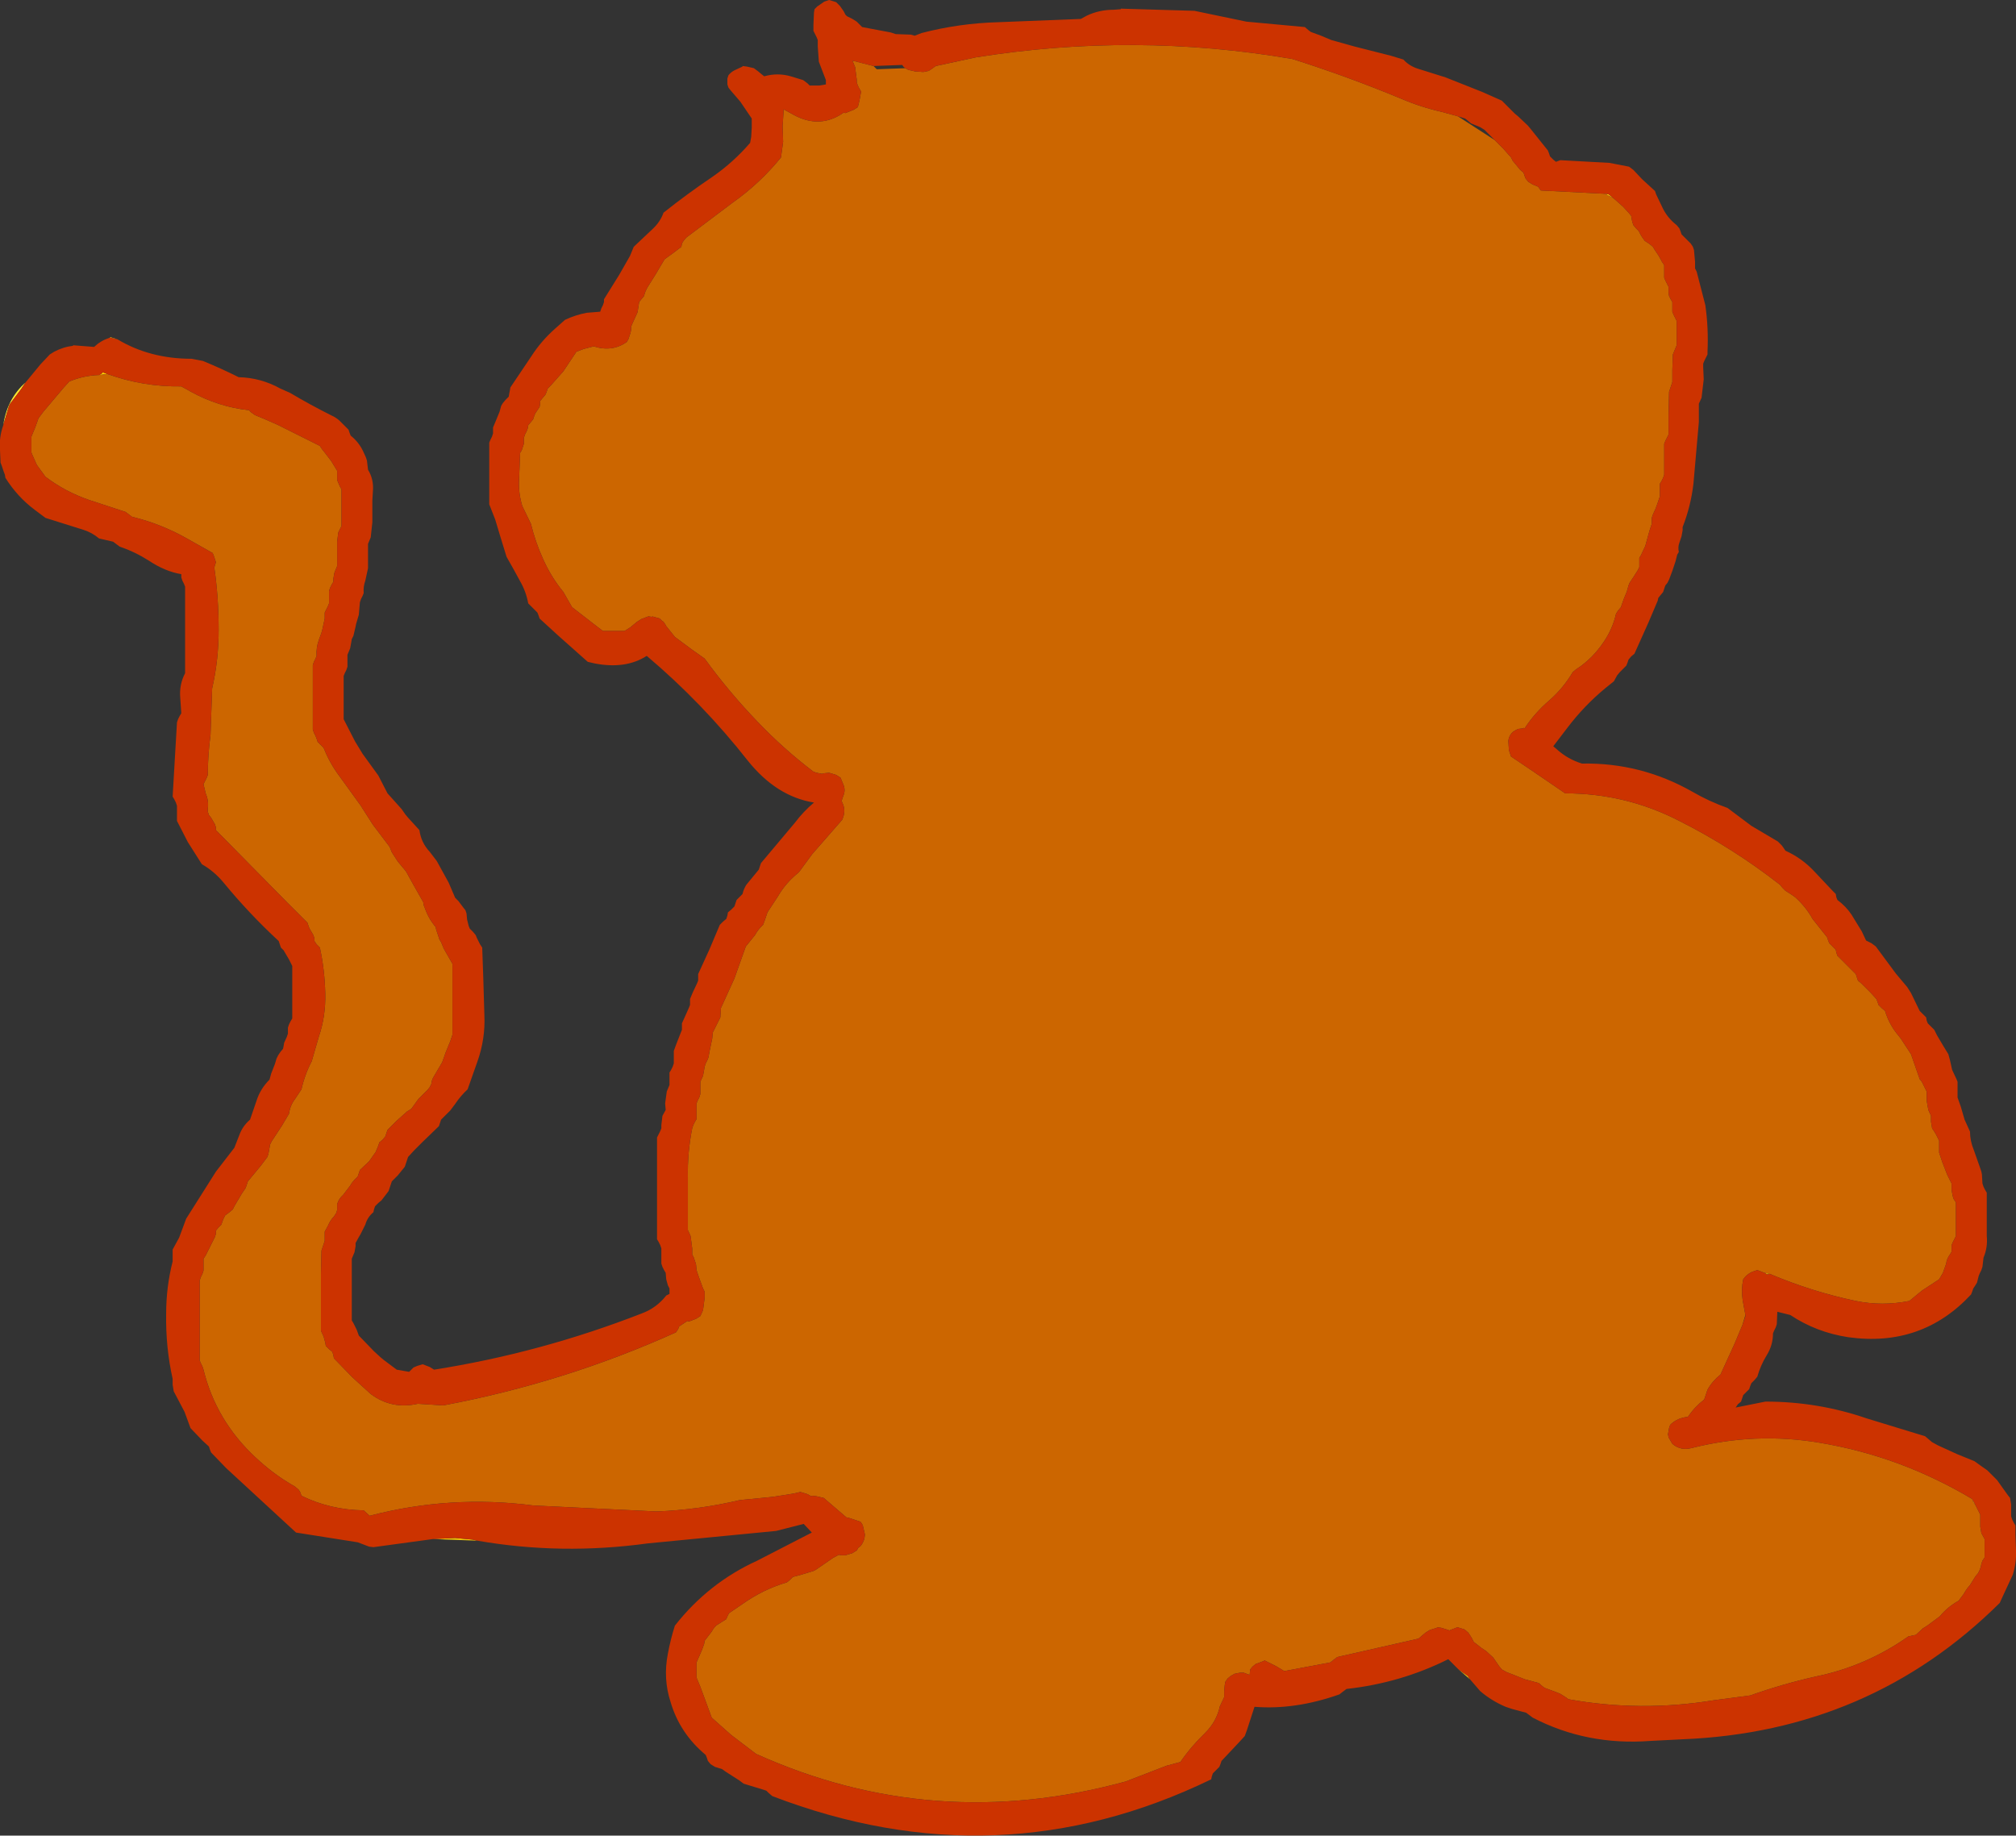<?xml version="1.0" encoding="UTF-8" standalone="no"?>
<svg xmlns:xlink="http://www.w3.org/1999/xlink" height="169.6px" width="186.25px" xmlns="http://www.w3.org/2000/svg">
  <rect width="100%" height="100%" fill="#333333" stroke="none"/>
  <g transform="matrix(1.0, 0.0, 0.0, 1.0, -46.4, -89.65)">
    <path d="M182.2 244.8 L181.15 243.9 182.0 244.5 182.2 244.8 M90.5 232.0 L86.4 231.85 88.45 231.75 90.05 231.9 90.5 232.0 M46.7 128.95 Q47.05 126.5 48.75 125.0 L48.35 125.6 47.3 127.0 47.2 127.25 46.75 128.75 46.7 128.95" fill="url(#gradient0)" fill-rule="evenodd" stroke="none"/>
    <path d="M56.55 120.85 L56.6 120.8 57.25 121.0 56.55 120.85 M169.3 243.25 L169.6 243.0 169.95 242.75 169.3 243.25 M228.9 228.7 L228.7 228.45 228.6 228.15 228.9 228.7" fill="#eca908" fill-rule="evenodd" stroke="none"/>
    <path d="M56.3 124.2 L55.55 124.3 55.75 124.2 55.9 124.05 56.3 124.2 M209.4 207.25 L209.9 207.35 209.7 207.4 209.4 207.25 M195.45 107.95 L194.65 107.55 195.0 107.6 195.45 107.95" fill="#ffcc00" fill-rule="evenodd" stroke="none"/>
    <path d="M130.05 95.95 L130.3 96.1 130.95 96.25 131.7 96.3 132.2 96.2 132.5 96.0 132.85 95.75 136.55 94.95 Q151.25 92.6 165.8 95.1 170.85 96.7 175.8 98.75 177.65 99.55 179.65 100.0 L181.1 100.4 184.5 102.6 184.95 103.05 185.25 103.35 186.0 104.2 186.15 104.5 186.85 105.35 187.15 105.6 187.25 105.9 187.35 106.15 187.6 106.45 188.0 106.7 188.5 106.9 188.75 107.25 194.65 107.55 195.45 107.95 196.35 108.75 196.9 109.35 197.1 109.6 197.15 109.9 197.2 110.15 197.3 110.45 197.55 110.75 197.8 111.0 197.95 111.3 198.1 111.55 198.35 111.9 198.8 112.2 199.1 112.45 199.25 112.7 199.65 113.3 199.95 113.85 200.15 114.15 200.15 114.45 200.15 114.7 200.15 115.0 200.15 115.3 200.25 115.55 200.4 115.85 200.55 116.15 200.55 116.45 200.55 116.7 200.6 117.0 200.75 117.3 200.9 117.55 200.9 117.85 200.9 118.15 200.9 118.45 201.0 118.7 201.15 119.0 201.3 119.3 201.3 120.15 201.3 120.7 201.3 121.25 201.3 121.55 200.95 122.4 200.9 123.85 200.9 124.7 200.9 124.95 200.6 125.85 200.55 128.1 200.55 129.55 200.55 129.8 200.4 130.1 200.25 130.4 200.15 130.65 200.15 131.8 200.15 132.65 200.15 133.25 200.15 133.5 200.05 133.8 199.9 134.1 199.75 134.35 199.75 134.65 199.75 134.95 199.75 135.2 199.75 135.5 199.55 136.1 199.35 136.65 199.1 137.2 199.0 137.5 199.0 137.8 199.0 138.05 198.8 138.65 198.4 140.1 198.0 140.95 197.85 141.2 197.85 141.5 197.85 141.75 197.85 142.05 197.7 142.35 197.35 142.9 196.95 143.5 196.85 143.75 196.7 144.3 196.45 144.9 196.25 145.45 196.15 145.75 195.9 146.05 195.7 146.35 Q195.4 147.7 194.6 148.9 193.55 150.5 192.0 151.5 L191.7 151.75 Q190.85 153.2 189.55 154.35 188.2 155.5 187.25 156.95 L187.15 156.9 187.1 156.95 186.65 157.0 186.45 157.1 186.2 157.25 Q185.8 157.6 185.75 158.1 L185.8 158.95 186.0 159.55 188.15 161.0 191.0 162.95 Q196.6 162.95 201.55 165.5 206.5 168.0 210.85 171.4 L211.05 171.65 211.35 171.95 211.9 172.3 212.25 172.55 Q213.25 173.45 213.85 174.55 L215.2 176.25 215.3 176.55 215.4 176.8 215.7 177.1 216.0 177.4 216.05 177.65 216.15 177.95 216.45 178.25 217.3 179.1 217.85 179.65 217.95 179.95 218.05 180.25 218.35 180.5 219.2 181.35 219.75 181.95 219.85 182.2 219.95 182.5 220.25 182.8 220.55 183.05 Q220.9 184.2 221.6 185.1 L222.0 185.6 222.95 187.05 223.75 189.35 223.95 189.6 224.1 189.9 224.25 190.2 224.4 190.5 224.4 190.75 224.4 191.35 224.55 192.2 224.8 192.75 224.8 193.05 224.8 193.3 224.85 193.6 224.9 193.9 225.1 194.2 225.25 194.45 225.4 194.75 225.55 195.05 225.55 195.3 225.55 195.6 225.55 195.9 225.55 196.15 225.85 197.05 226.3 198.2 226.7 199.0 226.7 199.6 226.8 200.15 226.9 200.45 227.1 200.75 227.1 201.85 227.1 203.0 227.1 203.85 226.95 204.15 226.8 204.45 226.7 204.7 226.7 205.0 226.7 205.3 226.55 205.55 Q226.25 205.95 226.2 206.4 L225.9 207.25 225.55 207.85 223.95 208.9 222.8 209.85 Q220.3 210.35 217.85 209.85 213.8 209.0 209.9 207.35 L209.4 207.25 208.75 207.0 208.3 207.15 Q207.95 207.3 207.65 207.6 L207.45 207.85 Q207.25 208.8 207.4 209.8 L207.65 211.15 207.35 212.15 207.3 212.25 206.65 213.8 205.35 216.65 Q204.6 217.25 204.15 218.05 L203.85 218.95 Q202.95 219.65 202.35 220.55 L202.05 220.6 Q201.25 220.75 200.7 221.3 L200.6 221.6 200.55 221.9 200.5 222.15 200.55 222.45 200.9 223.05 Q201.65 223.7 202.65 223.45 208.55 221.95 214.5 222.95 222.0 224.2 228.6 228.15 L228.7 228.45 228.9 228.7 229.05 229.0 229.2 229.3 229.35 229.6 229.35 229.85 229.35 230.45 229.35 230.7 229.4 231.0 229.45 231.3 229.75 231.85 229.75 232.15 229.75 232.4 229.75 232.7 229.75 233.0 229.75 233.55 229.55 233.85 229.45 234.15 229.4 234.4 229.3 234.7 229.15 235.0 228.9 235.3 228.4 236.1 228.15 236.4 227.95 236.7 227.8 236.95 227.35 237.55 Q226.35 238.1 225.6 239.0 L224.45 239.85 224.05 240.1 223.4 240.7 222.7 240.85 Q218.8 243.6 214.15 244.55 211.05 245.25 208.1 246.3 L204.7 246.75 Q197.95 247.85 191.3 246.65 L191.1 246.5 190.55 246.15 190.05 245.95 189.1 245.6 188.9 245.45 188.55 245.15 187.25 244.8 186.25 244.4 185.6 244.15 185.15 243.9 184.9 243.6 184.35 242.8 183.7 242.2 183.25 241.9 182.55 241.35 182.4 241.05 182.25 240.8 182.05 240.5 181.7 240.2 181.05 240.0 180.4 240.25 180.3 240.3 180.2 240.25 179.55 240.05 179.15 240.0 179.15 240.05 178.5 240.25 178.1 240.5 177.8 240.75 177.45 241.05 169.95 242.75 169.6 243.0 169.3 243.25 165.05 244.05 164.3 243.6 163.2 243.05 163.2 243.1 162.4 243.4 162.1 243.65 161.9 243.9 161.85 244.4 161.3 244.2 160.95 244.2 160.45 244.3 160.1 244.5 159.8 244.75 159.6 245.05 159.55 245.35 159.5 245.9 159.5 246.2 159.5 246.45 159.1 247.3 Q158.8 248.7 157.75 249.75 156.45 251.0 155.45 252.45 L154.15 252.8 150.4 254.25 Q132.65 259.1 116.25 251.7 L113.95 249.95 112.15 248.35 111.95 247.8 111.1 245.5 110.75 244.65 110.75 244.4 110.75 243.8 110.75 243.55 110.75 243.25 111.25 242.1 111.45 241.55 111.5 241.25 112.15 240.4 112.3 240.15 112.55 239.85 113.1 239.5 113.5 239.25 113.6 239.0 113.75 238.7 115.0 237.85 Q116.9 236.5 119.1 235.85 L119.35 235.65 119.65 235.35 120.4 235.15 121.55 234.8 121.75 234.7 123.35 233.6 123.9 233.3 124.1 233.35 124.5 233.35 125.15 233.15 125.55 232.9 125.7 232.65 125.9 232.5 Q126.3 232.0 126.3 231.4 L126.1 230.55 125.9 230.25 124.85 229.9 124.6 229.85 122.5 228.05 121.85 227.9 121.45 227.85 121.35 227.9 121.0 227.7 120.35 227.5 119.7 227.65 117.8 227.95 114.75 228.25 Q110.95 229.15 107.05 229.3 L95.7 228.75 Q88.0 227.75 80.55 229.7 L80.0 229.2 Q76.9 229.15 74.25 227.85 L74.15 227.55 74.0 227.3 73.65 227.0 Q71.7 225.9 70.0 224.3 66.35 220.9 65.2 216.2 L65.1 215.9 64.95 215.6 64.85 215.35 64.85 211.65 64.85 207.95 64.95 207.65 65.1 207.35 65.2 207.05 65.2 206.8 65.2 206.5 65.2 206.2 65.2 205.95 65.4 205.65 65.95 204.55 66.25 203.95 66.35 203.65 66.35 203.35 66.55 203.1 66.85 202.8 66.95 202.5 67.05 202.25 67.2 201.95 67.6 201.65 67.9 201.4 68.05 201.1 68.7 200.0 69.1 199.4 69.2 199.1 69.3 198.8 70.5 197.35 71.1 196.55 71.2 196.25 71.3 195.7 71.35 195.4 71.5 195.1 72.45 193.65 73.1 192.55 Q73.2 191.8 73.65 191.2 L74.25 190.3 Q74.55 188.95 75.2 187.7 L75.85 185.45 Q76.5 183.55 76.45 181.45 76.4 179.25 75.95 177.2 L75.65 176.9 75.45 176.6 75.45 176.35 75.35 176.05 75.0 175.45 74.9 175.2 74.8 174.9 72.9 173.0 66.35 166.35 66.35 166.1 66.25 165.8 65.9 165.2 65.7 164.95 65.6 164.65 65.6 164.35 Q65.7 163.65 65.4 162.95 L65.2 162.1 65.35 161.8 65.5 161.5 65.6 161.25 Q65.6 159.4 65.85 157.55 L66.0 153.25 Q66.6 150.65 66.6 147.85 66.6 144.85 66.2 142.1 L66.25 141.9 66.35 141.6 66.25 141.3 66.15 141.0 66.05 140.75 63.75 139.45 Q61.3 138.05 58.6 137.4 L58.4 137.25 58.0 136.95 54.65 135.85 Q52.45 135.1 50.6 133.7 L49.8 132.6 49.4 131.7 49.3 131.45 49.3 131.15 49.3 130.6 49.3 130.3 49.3 130.0 49.65 129.15 49.85 128.6 49.95 128.3 50.4 127.7 52.3 125.45 52.8 124.9 Q54.1 124.35 55.55 124.3 L56.3 124.2 Q59.6 125.4 63.15 125.35 L64.05 125.85 Q66.6 127.25 69.4 127.55 L69.6 127.75 69.95 128.0 70.8 128.35 72.05 128.9 75.95 130.85 76.15 131.15 76.35 131.4 77.0 132.25 77.55 133.15 77.55 133.45 77.55 133.7 77.55 134.0 77.65 134.25 77.8 134.6 77.95 134.85 77.95 135.15 77.95 136.0 77.95 136.3 77.95 137.15 77.95 138.25 77.65 138.85 77.55 139.7 77.55 140.0 77.55 140.55 77.55 141.95 77.3 142.55 77.2 143.1 77.2 143.4 77.05 143.65 76.9 143.95 76.8 144.25 76.8 144.55 76.8 144.8 76.8 145.1 76.8 145.4 76.7 145.65 76.55 145.95 76.4 146.25 76.4 146.8 76.15 147.95 76.05 148.25 75.85 148.8 Q75.6 149.5 75.65 150.25 L75.55 150.5 75.4 150.8 75.3 151.1 75.3 151.95 75.3 153.35 75.3 153.95 75.3 155.0 75.3 155.05 75.3 155.35 75.3 157.05 75.4 157.35 75.55 157.65 75.65 157.9 75.75 158.2 76.05 158.5 76.3 158.75 Q76.85 160.15 77.75 161.35 L79.7 164.05 80.85 165.85 82.4 167.9 82.5 168.15 82.6 168.4 83.15 169.25 83.9 170.15 84.65 171.5 85.5 173.0 85.55 173.3 85.65 173.55 Q86.0 174.55 86.65 175.3 L86.7 175.55 87.0 176.45 87.15 176.7 87.4 177.3 88.2 178.7 88.2 179.25 88.2 180.95 88.2 182.7 88.2 183.25 88.2 185.25 88.0 185.85 87.55 186.95 87.45 187.25 87.25 187.8 86.4 189.25 86.3 189.5 86.25 189.8 86.1 190.1 85.9 190.35 85.6 190.65 85.05 191.2 84.4 192.1 84.0 192.35 83.05 193.2 82.2 194.05 82.1 194.35 82.0 194.65 81.75 194.95 81.45 195.2 81.35 195.5 81.25 195.75 81.1 196.1 80.5 196.95 79.65 197.75 79.55 198.05 79.45 198.35 79.15 198.65 78.9 198.95 78.75 199.2 78.1 200.05 Q77.7 200.4 77.55 200.9 L77.55 201.2 77.55 201.45 77.45 201.75 77.25 202.05 Q76.9 202.4 76.7 202.9 L76.4 203.45 76.4 203.75 76.4 204.05 76.4 204.3 76.1 205.2 76.05 207.45 76.05 209.45 76.05 210.6 76.05 212.6 76.3 213.15 76.45 213.7 76.5 214.0 76.8 214.3 77.1 214.55 77.2 214.85 77.25 215.15 78.95 216.9 80.65 218.45 Q82.6 219.9 85.0 219.35 L87.35 219.5 Q98.55 217.4 108.85 212.75 L109.05 212.45 109.15 212.2 109.9 211.7 110.05 211.75 110.7 211.5 111.1 211.25 111.35 210.7 111.5 209.55 111.5 209.0 111.35 208.7 110.95 207.6 110.75 207.0 110.7 206.45 110.5 205.85 110.35 205.55 110.35 205.0 110.2 203.85 109.95 203.3 109.95 202.7 109.95 198.45 Q109.9 196.15 110.35 193.9 L110.45 193.6 110.6 193.3 110.75 193.05 110.75 192.45 110.75 191.9 110.75 191.6 110.85 191.35 111.0 191.05 111.1 190.75 111.1 190.2 111.1 189.9 111.1 189.6 111.35 189.05 111.45 188.5 111.5 188.2 111.6 187.9 111.75 187.6 111.85 187.35 111.95 186.8 112.2 185.6 112.25 185.05 112.95 183.65 113.0 182.8 114.25 180.05 115.3 177.1 116.15 176.05 Q116.45 175.5 116.9 175.1 L117.1 174.55 117.2 174.25 117.3 173.95 118.25 172.5 Q119.0 171.2 120.2 170.25 L121.45 168.55 124.2 165.4 124.3 165.15 Q124.5 164.55 124.3 164.0 L124.15 163.65 124.3 163.2 Q124.55 162.65 124.3 162.1 L124.05 161.5 123.65 161.25 123.0 161.05 122.5 161.1 122.35 161.15 121.85 161.05 121.55 160.95 Q118.85 158.9 116.45 156.4 113.75 153.6 111.5 150.5 L110.3 149.65 108.75 148.5 107.95 147.5 107.9 147.4 107.7 147.1 107.55 147.0 107.35 146.8 106.65 146.6 106.65 146.65 106.3 146.6 105.65 146.85 105.25 147.1 104.95 147.35 104.65 147.6 104.1 147.95 102.1 147.95 101.25 147.3 99.25 145.75 98.45 144.35 Q97.3 142.95 96.55 141.25 95.85 139.7 95.45 138.05 L94.65 136.4 Q94.3 135.25 94.35 134.1 L94.45 131.5 94.6 131.25 94.8 130.65 94.8 130.4 94.8 130.1 94.9 129.8 95.05 129.5 95.15 129.25 95.2 128.95 95.4 128.7 95.65 128.4 95.75 128.1 95.85 127.85 96.05 127.55 96.25 127.25 96.3 126.95 96.3 126.7 96.55 126.4 96.8 126.1 96.9 125.85 97.0 125.55 97.3 125.25 98.45 123.95 99.65 122.15 100.3 121.9 101.25 121.65 Q102.95 122.2 104.3 121.25 L104.45 121.0 104.65 120.4 104.7 120.15 104.7 119.85 104.8 119.6 105.3 118.5 105.45 117.55 105.65 117.3 105.9 117.0 Q106.0 116.55 106.25 116.15 L107.0 114.95 107.8 113.6 108.7 112.95 109.35 112.45 109.4 112.15 109.55 111.9 109.8 111.6 114.05 108.4 Q116.6 106.6 118.55 104.2 L118.75 102.75 118.7 101.35 118.8 99.75 119.7 100.25 Q122.15 101.6 124.35 100.05 L124.5 100.1 125.25 99.8 125.65 99.55 125.8 98.95 125.9 98.4 125.95 98.1 125.8 97.85 125.65 97.55 125.55 97.25 125.55 97.0 125.4 95.85 125.15 95.25 127.1 95.75 127.4 96.05 130.05 95.95" fill="#cc6600" fill-rule="evenodd" stroke="none"/>
    <path d="M57.25 121.0 Q60.25 122.8 64.1 122.8 L65.15 123.0 Q66.85 123.7 68.45 124.5 70.5 124.55 72.3 125.55 L73.2 125.95 Q75.05 127.05 77.05 128.05 77.4 128.2 77.75 128.5 L78.6 129.35 78.7 129.65 78.8 129.9 Q79.55 130.5 79.95 131.35 L80.2 131.9 80.3 132.2 80.4 133.05 Q80.95 133.95 80.85 135.05 L80.8 135.9 80.8 137.9 80.65 139.3 80.4 139.9 80.4 141.3 80.4 141.9 80.4 142.15 80.15 143.3 Q79.95 143.85 80.0 144.45 L79.9 144.7 79.75 145.0 79.65 145.3 79.55 146.45 79.3 147.3 79.25 147.55 79.05 148.4 78.9 148.7 78.85 149.0 78.75 149.55 78.5 150.15 78.5 150.4 78.5 150.7 78.5 151.0 78.5 151.25 78.4 151.55 78.25 151.85 78.15 152.1 78.15 153.55 78.15 154.1 78.15 154.4 78.15 155.25 78.15 156.1 79.2 158.15 79.9 159.3 81.35 161.3 82.2 162.95 83.5 164.4 83.85 164.9 84.1 165.2 85.15 166.35 Q85.3 167.5 86.1 168.35 L86.75 169.2 87.85 171.2 88.45 172.6 88.75 172.9 89.2 173.5 89.4 173.75 89.5 174.05 89.55 174.6 89.7 175.2 89.8 175.45 90.1 175.75 90.35 176.05 90.45 176.3 90.6 176.6 90.75 176.9 90.95 177.2 91.05 180.05 91.15 183.45 Q91.25 185.65 90.5 187.75 L89.6 190.3 Q88.95 190.9 88.45 191.65 L88.0 192.25 87.7 192.55 87.15 193.1 87.05 193.4 86.95 193.7 85.45 195.15 84.9 195.7 84.65 195.95 84.1 196.55 83.8 197.45 83.15 198.25 82.85 198.55 82.6 198.8 82.3 199.7 81.65 200.55 81.35 200.8 81.05 201.1 80.95 201.4 80.9 201.65 Q80.35 202.1 80.15 202.8 L79.7 203.7 79.55 203.95 79.25 204.5 79.25 204.8 79.15 205.35 78.9 205.95 78.9 207.65 78.9 207.95 78.9 208.2 78.9 209.65 78.9 211.05 78.9 211.65 79.05 211.9 79.35 212.5 79.55 213.05 80.95 214.5 81.55 215.05 81.85 215.3 83.05 216.2 84.2 216.4 84.6 216.0 84.95 215.85 85.45 215.7 86.1 215.95 86.5 216.2 Q96.35 214.65 105.7 211.0 107.05 210.5 107.95 209.35 L108.25 209.2 108.25 209.0 108.25 208.7 108.1 208.4 107.95 207.85 107.9 207.25 107.75 207.0 107.6 206.7 107.5 206.4 107.5 206.15 107.5 205.55 107.5 205.0 107.4 204.7 107.25 204.4 107.1 204.15 107.1 199.6 107.1 195.3 107.1 194.75 107.25 194.45 107.4 194.15 107.5 193.9 107.5 193.6 107.6 192.75 107.9 192.2 107.85 191.6 108.0 190.5 108.25 189.9 108.25 189.6 108.25 189.35 108.25 188.75 108.4 188.5 108.55 188.2 108.65 187.9 108.65 187.65 108.65 187.35 108.65 186.75 108.85 186.2 109.3 185.05 109.4 184.8 109.4 184.5 109.4 184.2 109.65 183.65 110.05 182.75 110.15 182.5 110.15 182.2 110.15 181.95 110.4 181.35 110.8 180.5 110.9 180.25 110.9 179.95 110.9 179.65 111.95 177.35 112.9 175.1 113.2 174.8 113.5 174.55 113.6 174.25 113.65 173.95 113.95 173.7 114.25 173.4 114.35 173.1 114.45 172.8 114.7 172.55 115.0 172.25 Q115.1 171.8 115.35 171.4 L116.5 170.0 116.6 169.7 116.7 169.4 119.85 165.65 Q120.6 164.65 121.6 163.8 118.15 163.25 115.5 159.95 111.3 154.6 106.15 150.25 104.2 151.5 101.35 150.95 L100.7 150.8 98.0 148.4 96.25 146.8 96.15 146.5 96.05 146.25 95.75 145.95 95.45 145.65 95.2 145.4 Q95.0 144.3 94.45 143.35 L93.85 142.25 93.2 141.1 92.6 139.15 92.15 137.65 91.6 136.25 91.6 134.0 91.6 132.3 91.6 130.55 91.7 130.3 91.85 130.0 91.95 129.7 91.95 129.45 91.95 129.15 92.2 128.55 92.55 127.7 92.7 127.15 92.85 126.9 93.1 126.6 93.4 126.3 93.45 126.0 93.5 125.75 93.55 125.45 95.5 122.55 Q96.4 121.15 97.7 120.0 L98.6 119.2 Q99.55 118.75 100.6 118.55 L101.85 118.45 101.95 118.15 102.1 117.85 102.2 117.55 102.2 117.3 103.6 115.05 104.6 113.3 104.95 112.45 106.7 110.8 Q107.4 110.15 107.7 109.3 109.9 107.55 112.2 106.0 114.15 104.65 115.7 102.85 L115.8 102.3 115.85 101.45 115.85 100.6 114.8 99.05 113.9 98.0 113.7 97.75 113.6 97.45 113.6 97.15 113.6 96.9 113.7 96.6 Q113.95 96.3 114.25 96.15 L115.0 95.8 115.0 95.75 115.4 95.8 116.05 95.95 116.45 96.25 116.75 96.5 117.0 96.7 Q118.25 96.35 119.45 96.7 L120.6 97.05 121.0 97.35 121.2 97.55 122.1 97.55 122.7 97.45 122.7 97.35 122.7 97.05 122.05 95.35 121.95 93.95 121.95 93.35 121.85 93.1 121.7 92.8 121.55 92.5 121.55 91.95 121.6 90.8 121.65 90.5 121.9 90.25 122.55 89.8 123.0 89.65 123.65 89.85 124.0 90.2 124.35 90.7 124.5 91.0 124.65 91.15 125.15 91.4 125.55 91.65 125.85 91.95 126.05 92.15 128.7 92.65 129.15 92.8 130.55 92.85 130.9 92.95 131.55 92.7 Q135.0 91.8 138.65 91.7 L146.25 91.4 146.8 91.1 Q147.95 90.55 149.3 90.55 L149.95 90.5 149.95 90.45 156.75 90.65 161.55 91.65 166.95 92.15 167.3 92.45 167.5 92.6 168.45 92.95 169.4 93.35 171.55 93.95 174.9 94.8 176.05 95.15 Q176.6 95.75 177.4 96.0 L179.95 96.8 183.35 98.15 185.15 98.95 185.5 99.3 186.35 100.15 186.65 100.4 187.55 101.25 187.8 101.55 189.4 103.55 189.5 103.8 189.6 104.1 189.9 104.4 190.15 104.6 190.55 104.45 195.1 104.7 196.9 105.05 197.3 105.35 198.1 106.2 199.3 107.3 199.4 107.6 199.95 108.75 Q200.4 109.75 201.3 110.45 L201.55 110.75 201.65 111.0 201.75 111.3 202.05 111.6 202.35 111.9 202.6 112.15 202.8 112.45 202.9 112.75 202.95 113.3 203.0 113.85 203.0 114.45 203.15 114.75 203.95 117.85 Q204.25 119.95 204.15 122.15 L204.15 122.4 204.0 122.7 203.85 123.0 203.75 123.25 203.75 123.55 203.8 124.7 203.6 126.4 203.35 126.95 203.35 128.65 202.85 134.35 Q202.6 136.45 201.85 138.35 L201.85 138.65 201.75 139.2 201.55 139.8 Q201.4 140.2 201.5 140.65 L201.35 140.9 201.2 141.5 200.9 142.4 200.6 143.2 200.45 143.5 200.25 143.75 200.15 144.05 200.05 144.35 199.8 144.65 199.6 144.9 199.55 145.15 198.7 147.15 197.4 150.05 197.1 150.3 196.85 150.6 196.75 150.9 196.65 151.15 196.35 151.45 196.05 151.75 195.8 152.05 195.5 152.6 194.75 153.2 Q192.75 154.85 191.2 156.9 L189.9 158.6 190.25 158.9 Q191.25 159.8 192.55 160.2 198.0 160.1 202.75 162.8 204.3 163.7 206.0 164.3 L208.2 165.95 210.65 167.4 211.0 167.75 211.15 167.95 211.35 168.25 Q212.9 168.95 214.05 170.2 L215.7 171.95 216.0 172.25 216.05 172.55 216.15 172.8 Q216.95 173.4 217.45 174.15 L218.4 175.7 218.8 176.55 219.3 176.8 219.7 177.1 221.55 179.6 222.6 180.85 222.95 181.4 223.75 183.05 224.05 183.35 224.35 183.65 224.4 183.95 224.5 184.2 224.8 184.5 225.1 184.8 225.35 185.3 225.85 186.15 226.4 187.05 226.55 187.6 226.75 188.5 227.15 189.35 227.25 189.6 227.25 189.9 227.25 190.2 227.25 190.5 227.25 191.05 227.55 191.9 227.9 193.1 228.4 194.2 Q228.4 195.05 228.75 195.9 L229.35 197.6 229.45 197.9 229.5 198.15 229.55 199.0 229.65 199.3 229.8 199.6 229.95 199.85 229.95 202.15 229.95 203.55 229.95 203.85 Q230.05 204.9 229.65 205.85 L229.55 206.7 229.45 207.0 229.3 207.3 229.2 207.55 229.05 208.15 228.9 208.4 228.7 208.7 228.6 209.0 228.5 209.25 Q223.95 214.15 217.15 213.2 214.2 212.75 211.8 211.15 L210.6 210.85 210.55 212.0 210.45 212.3 210.3 212.6 210.2 212.85 Q210.2 213.95 209.6 214.9 209.05 215.8 208.75 216.85 L208.5 217.15 208.2 217.45 208.1 217.7 208.0 218.0 207.7 218.3 207.45 218.55 207.35 218.85 207.25 219.15 206.95 219.4 206.75 219.7 209.5 219.15 Q214.35 219.15 218.85 220.7 L224.25 222.35 224.9 222.9 225.45 223.2 227.2 224.0 228.8 224.65 229.5 225.15 230.0 225.5 230.9 226.4 231.9 227.8 232.1 228.05 232.2 228.65 232.2 228.9 232.2 229.2 232.2 229.5 232.2 229.75 232.3 230.05 232.45 230.35 232.6 230.6 232.6 231.2 232.6 231.45 232.65 232.9 Q232.7 234.05 232.35 235.15 L231.4 237.2 231.15 237.75 Q219.15 249.65 201.85 250.35 L198.9 250.5 Q193.0 250.95 188.0 248.35 L187.6 248.05 187.4 247.9 186.1 247.55 185.5 247.35 Q184.2 246.8 183.15 245.9 L182.2 244.8 182.0 244.5 181.15 243.9 181.1 243.85 180.95 243.7 180.85 243.6 180.6 243.35 180.3 243.05 180.2 242.95 Q175.8 245.15 170.8 245.7 L170.4 246.0 170.15 246.2 Q166.05 247.65 162.3 247.35 L162.25 247.5 161.6 249.5 161.4 250.05 160.85 250.65 159.25 252.35 159.15 252.65 159.05 252.9 158.75 253.2 158.45 253.5 158.35 253.8 158.3 254.05 Q138.6 263.6 117.75 255.6 L117.4 255.3 117.2 255.1 116.9 255.0 115.75 254.65 115.1 254.45 114.7 254.15 113.45 253.35 113.1 253.1 112.45 252.9 112.05 252.65 111.8 252.35 111.7 252.05 111.6 251.8 Q109.2 249.8 108.35 246.9 107.65 244.75 108.1 242.45 108.35 241.1 108.75 239.85 111.85 235.9 116.35 233.85 L121.4 231.25 120.65 230.45 118.1 231.1 106.25 232.25 Q98.25 233.35 90.5 232.0 L90.05 231.9 88.45 231.75 86.4 231.85 80.9 232.6 80.5 232.55 79.45 232.15 73.75 231.25 67.3 225.3 65.9 223.85 65.8 223.6 65.7 223.3 65.1 222.75 64.0 221.6 63.45 220.1 62.45 218.2 62.4 217.9 62.35 217.6 62.35 217.3 62.35 217.05 Q61.7 214.15 61.75 211.05 61.75 208.55 62.35 206.2 L62.35 205.95 62.35 205.65 62.35 205.35 62.35 205.1 62.95 204.0 63.6 202.25 66.35 197.9 68.05 195.7 68.5 194.55 Q68.8 193.7 69.5 193.1 L70.1 191.35 Q70.45 190.25 71.3 189.4 L71.45 188.85 71.8 187.95 71.95 187.45 72.1 187.15 72.3 186.85 72.55 186.55 72.6 186.3 72.65 186.0 72.9 185.45 73.0 185.15 73.0 184.85 73.0 184.6 73.1 184.3 73.25 184.0 73.4 183.75 73.4 181.45 73.4 178.9 73.1 178.3 72.6 177.45 72.35 177.2 72.25 176.9 72.15 176.6 Q69.4 174.05 67.1 171.25 66.2 170.15 65.05 169.5 L63.75 167.45 62.75 165.5 62.75 165.2 62.75 164.95 62.75 164.35 62.75 164.1 62.65 163.8 62.5 163.5 62.35 163.25 62.55 159.8 62.75 156.4 62.85 156.1 63.0 155.8 63.15 155.55 63.05 154.1 Q62.95 152.9 63.5 151.85 L63.5 147.85 63.5 143.85 63.4 143.6 63.25 143.3 63.15 143.0 63.15 142.7 Q61.65 142.45 60.15 141.45 58.9 140.65 57.45 140.15 L57.05 139.85 56.85 139.7 56.2 139.55 55.55 139.4 Q54.9 138.85 54.1 138.6 L50.6 137.5 49.6 136.75 Q48.0 135.55 46.9 133.8 L46.85 133.5 46.75 133.25 46.55 132.65 46.45 132.4 46.4 131.25 Q46.3 130.05 46.7 128.95 L46.75 128.75 47.2 127.25 47.3 127.0 48.35 125.6 48.75 125.0 50.15 123.3 51.0 122.4 51.4 122.15 Q52.25 121.7 53.15 121.6 L53.15 121.55 55.05 121.7 55.1 121.7 55.45 121.4 Q55.8 121.15 56.15 121.0 L56.55 120.85 57.25 121.0 M181.1 100.4 L179.65 100.0 Q177.65 99.55 175.8 98.75 170.85 96.7 165.8 95.1 151.25 92.6 136.55 94.95 L132.85 95.75 132.5 96.0 132.2 96.2 131.7 96.3 130.95 96.25 130.3 96.1 130.05 95.95 129.9 95.85 129.75 95.65 127.1 95.75 125.15 95.25 125.4 95.85 125.55 97.0 125.55 97.25 125.65 97.55 125.8 97.85 125.95 98.1 125.9 98.4 125.8 98.95 125.65 99.55 125.25 99.8 124.5 100.1 124.35 100.05 Q122.15 101.6 119.7 100.25 L118.8 99.75 118.7 101.35 118.75 102.75 118.55 104.2 Q116.6 106.6 114.05 108.4 L109.8 111.6 109.55 111.9 109.4 112.15 109.35 112.45 108.7 112.95 107.8 113.6 107.0 114.95 106.25 116.15 Q106.0 116.55 105.9 117.0 L105.65 117.3 105.45 117.55 105.3 118.5 104.8 119.6 104.7 119.85 104.7 120.15 104.65 120.4 104.45 121.0 104.3 121.25 Q102.95 122.2 101.25 121.65 L100.3 121.9 99.65 122.15 98.45 123.95 97.3 125.25 97.0 125.55 96.9 125.85 96.8 126.1 96.55 126.4 96.3 126.7 96.3 126.95 96.25 127.25 96.05 127.55 95.85 127.85 95.75 128.1 95.65 128.4 95.4 128.7 95.2 128.95 95.15 129.25 95.05 129.5 94.9 129.8 94.8 130.1 94.8 130.4 94.8 130.65 94.6 131.25 94.45 131.5 94.35 134.1 Q94.3 135.25 94.65 136.4 L95.45 138.05 Q95.85 139.7 96.55 141.25 97.3 142.95 98.45 144.35 L99.25 145.75 101.25 147.3 102.1 147.95 104.1 147.95 104.65 147.6 104.95 147.35 105.25 147.1 105.65 146.85 106.3 146.6 106.65 146.65 106.65 146.6 107.35 146.8 107.55 147.0 107.7 147.1 107.9 147.4 107.95 147.5 108.75 148.5 110.3 149.65 111.5 150.5 Q113.75 153.6 116.45 156.4 118.85 158.9 121.55 160.95 L121.85 161.05 122.35 161.15 122.5 161.1 123.0 161.05 123.65 161.25 124.05 161.5 124.3 162.1 Q124.55 162.65 124.3 163.2 L124.15 163.65 124.3 164.0 Q124.5 164.55 124.3 165.15 L124.2 165.4 121.45 168.55 120.2 170.25 Q119.0 171.2 118.25 172.5 L117.3 173.95 117.2 174.25 117.1 174.55 116.9 175.1 Q116.45 175.5 116.15 176.05 L115.3 177.1 114.25 180.05 113.0 182.8 112.95 183.65 112.25 185.05 112.2 185.6 111.95 186.8 111.85 187.35 111.75 187.6 111.6 187.9 111.5 188.2 111.45 188.5 111.35 189.05 111.1 189.6 111.1 189.9 111.1 190.2 111.1 190.75 111.0 191.05 110.85 191.35 110.75 191.6 110.75 191.9 110.75 192.45 110.75 193.05 110.6 193.3 110.45 193.6 110.35 193.9 Q109.9 196.15 109.95 198.45 L109.95 202.7 109.95 203.3 110.2 203.85 110.35 205.0 110.35 205.55 110.5 205.85 110.7 206.45 110.75 207.0 110.95 207.6 111.35 208.7 111.5 209.0 111.5 209.55 111.35 210.7 111.1 211.25 110.7 211.5 110.05 211.75 109.9 211.7 109.15 212.2 109.05 212.45 108.85 212.75 Q98.55 217.4 87.35 219.5 L85.0 219.35 Q82.6 219.9 80.65 218.45 L78.95 216.9 77.25 215.15 77.2 214.85 77.1 214.55 76.8 214.3 76.5 214.0 76.45 213.7 76.3 213.15 76.05 212.6 76.05 210.6 76.05 209.45 76.05 207.45 76.1 205.2 76.4 204.3 76.4 204.05 76.4 203.75 76.4 203.45 76.7 202.9 Q76.9 202.4 77.25 202.05 L77.45 201.75 77.55 201.45 77.55 201.2 77.55 200.9 Q77.7 200.4 78.1 200.05 L78.75 199.2 78.9 198.95 79.15 198.65 79.45 198.35 79.55 198.05 79.65 197.75 80.5 196.95 81.1 196.1 81.25 195.75 81.35 195.5 81.45 195.2 81.75 194.95 82.0 194.65 82.1 194.35 82.2 194.05 83.05 193.2 84.0 192.35 84.4 192.1 85.05 191.2 85.6 190.65 85.9 190.35 86.1 190.1 86.25 189.8 86.3 189.5 86.4 189.25 87.25 187.8 87.45 187.25 87.55 186.95 88.0 185.85 88.2 185.25 88.2 183.25 88.2 182.7 88.2 180.95 88.2 179.25 88.2 178.7 87.4 177.3 87.15 176.7 87.0 176.45 86.7 175.55 86.65 175.3 Q86.0 174.55 85.65 173.55 L85.55 173.3 85.5 173.0 84.65 171.5 83.9 170.15 83.15 169.25 82.6 168.4 82.5 168.15 82.4 167.9 80.85 165.85 79.7 164.05 77.75 161.35 Q76.85 160.15 76.3 158.75 L76.05 158.5 75.75 158.2 75.65 157.9 75.55 157.65 75.4 157.35 75.3 157.05 75.3 155.35 75.3 155.05 75.3 155.0 75.3 154.8 75.3 153.95 75.3 153.35 75.3 151.95 75.3 151.1 75.4 150.8 75.55 150.5 75.65 150.25 Q75.6 149.5 75.85 148.8 L76.05 148.25 76.15 147.95 76.4 146.8 76.4 146.25 76.55 145.95 76.7 145.65 76.8 145.4 76.8 145.1 76.8 144.8 76.8 144.55 76.8 144.25 76.9 143.95 77.05 143.65 77.2 143.4 77.2 143.1 77.3 142.55 77.55 141.95 77.55 140.55 77.55 140.0 77.55 139.7 77.65 138.85 77.95 138.25 77.95 137.15 77.95 136.3 77.95 136.0 77.95 135.15 77.95 134.85 77.8 134.6 77.65 134.25 77.55 134.0 77.55 133.7 77.55 133.45 77.55 133.15 77.0 132.25 76.35 131.4 76.15 131.15 75.95 130.85 72.05 128.9 70.8 128.35 69.95 128.0 69.6 127.75 69.4 127.55 Q66.6 127.25 64.05 125.85 L63.15 125.35 Q59.6 125.4 56.3 124.2 L55.9 124.05 55.75 124.2 55.55 124.3 Q54.1 124.35 52.8 124.9 L52.3 125.45 50.4 127.7 49.95 128.3 49.85 128.6 49.65 129.15 49.3 130.0 49.3 130.3 49.3 130.6 49.3 131.15 49.3 131.45 49.4 131.7 49.8 132.6 50.6 133.7 Q52.45 135.1 54.65 135.85 L58.0 136.95 58.4 137.25 58.6 137.4 Q61.3 138.05 63.75 139.45 L66.05 140.75 66.15 141.0 66.25 141.3 66.35 141.6 66.25 141.9 66.2 142.1 Q66.6 144.85 66.6 147.85 66.6 150.65 66.0 153.25 L65.85 157.55 Q65.6 159.4 65.6 161.25 L65.5 161.5 65.35 161.8 65.2 162.1 65.4 162.95 Q65.7 163.65 65.6 164.35 L65.6 164.65 65.7 164.95 65.9 165.2 66.25 165.8 66.35 166.1 66.35 166.35 72.9 173.0 74.8 174.9 74.9 175.2 75.0 175.45 75.35 176.05 75.45 176.35 75.45 176.6 75.65 176.9 75.95 177.2 Q76.4 179.25 76.45 181.45 76.5 183.55 75.85 185.45 L75.2 187.7 Q74.55 188.95 74.25 190.3 L73.65 191.2 Q73.2 191.8 73.1 192.55 L72.45 193.65 71.5 195.1 71.35 195.4 71.3 195.7 71.2 196.25 71.1 196.55 70.5 197.35 69.3 198.8 69.2 199.1 69.1 199.4 68.7 200.0 68.05 201.1 67.9 201.4 67.6 201.65 67.2 201.95 67.05 202.25 66.95 202.5 66.85 202.8 66.55 203.1 66.35 203.35 66.35 203.65 66.25 203.95 65.95 204.55 65.4 205.65 65.2 205.95 65.2 206.2 65.2 206.5 65.2 206.8 65.2 207.05 65.1 207.35 64.95 207.65 64.85 207.95 64.85 211.65 64.85 215.35 64.95 215.6 65.1 215.9 65.2 216.2 Q66.35 220.9 70.0 224.3 71.7 225.9 73.65 227.0 L74.0 227.3 74.15 227.55 74.25 227.85 Q76.9 229.15 80.0 229.2 L80.55 229.7 Q88.0 227.75 95.7 228.75 L107.05 229.3 Q110.95 229.15 114.75 228.25 L117.8 227.95 119.7 227.65 120.35 227.5 121.0 227.7 121.35 227.9 121.45 227.85 121.85 227.9 122.5 228.05 124.6 229.85 124.85 229.9 125.9 230.25 126.1 230.55 126.3 231.4 Q126.3 232.0 125.9 232.5 L125.7 232.65 125.55 232.9 125.15 233.15 124.5 233.35 124.1 233.35 123.9 233.3 123.35 233.6 121.75 234.7 121.55 234.8 120.4 235.15 119.65 235.35 119.35 235.65 119.1 235.85 Q116.9 236.5 115.0 237.85 L113.75 238.7 113.6 239.0 113.5 239.25 113.1 239.5 112.55 239.85 112.3 240.15 112.15 240.4 111.5 241.25 111.45 241.55 111.25 242.1 110.75 243.25 110.75 243.55 110.75 243.8 110.75 244.4 110.75 244.65 111.1 245.5 111.95 247.8 112.15 248.35 113.95 249.95 116.25 251.7 Q132.65 259.1 150.4 254.25 L154.15 252.8 155.45 252.45 Q156.45 251.0 157.75 249.75 158.8 248.7 159.1 247.3 L159.5 246.45 159.5 246.2 159.5 245.9 159.55 245.35 159.6 245.05 159.8 244.75 160.1 244.5 160.45 244.3 160.95 244.2 161.3 244.2 161.85 244.4 161.9 243.9 162.1 243.65 162.4 243.4 163.2 243.1 163.2 243.05 164.3 243.6 165.05 244.05 169.3 243.25 169.95 242.75 177.45 241.05 177.8 240.75 178.1 240.5 178.5 240.25 179.15 240.05 179.15 240.0 179.55 240.05 180.2 240.25 180.3 240.3 180.4 240.25 181.05 240.0 181.7 240.2 182.05 240.5 182.25 240.8 182.4 241.05 182.55 241.35 183.25 241.9 183.7 242.2 184.35 242.8 184.9 243.6 185.15 243.9 185.6 244.15 186.25 244.4 187.25 244.8 188.55 245.15 188.9 245.45 189.1 245.6 190.05 245.95 190.55 246.15 191.1 246.5 191.3 246.65 Q197.95 247.85 204.7 246.75 L208.1 246.3 Q211.05 245.25 214.15 244.55 218.8 243.6 222.7 240.85 L223.4 240.7 224.05 240.1 224.45 239.85 225.6 239.0 Q226.35 238.1 227.35 237.55 L227.8 236.95 227.95 236.7 228.15 236.4 228.4 236.1 228.9 235.3 229.15 235.0 229.3 234.7 229.4 234.4 229.45 234.15 229.55 233.85 229.75 233.55 229.75 233.0 229.75 232.7 229.75 232.4 229.75 232.15 229.75 231.85 229.45 231.3 229.4 231.0 229.35 230.7 229.35 230.45 229.35 229.85 229.35 229.6 229.2 229.3 229.05 229.0 228.9 228.7 228.6 228.15 Q222.0 224.2 214.5 222.95 208.55 221.95 202.65 223.45 201.65 223.7 200.9 223.05 L200.55 222.45 200.5 222.15 200.55 221.9 200.6 221.6 200.7 221.3 Q201.25 220.75 202.05 220.6 L202.35 220.55 Q202.95 219.65 203.85 218.95 L204.15 218.05 Q204.6 217.25 205.35 216.65 L206.65 213.8 207.3 212.25 207.35 212.15 207.65 211.25 207.65 211.15 207.4 209.8 Q207.25 208.8 207.45 207.85 L207.65 207.6 Q207.95 207.3 208.3 207.15 L208.75 207.0 209.4 207.25 209.7 207.4 209.9 207.35 Q213.8 209.0 217.85 209.85 220.3 210.35 222.8 209.85 L223.95 208.9 225.55 207.85 225.9 207.25 226.2 206.4 Q226.25 205.95 226.55 205.55 L226.7 205.3 226.7 205.0 226.7 204.7 226.8 204.45 226.95 204.15 227.1 203.85 227.1 203.0 227.1 201.85 227.1 200.75 226.9 200.45 226.8 200.15 226.7 199.6 226.7 199.0 226.3 198.2 225.85 197.05 225.55 196.15 225.55 195.9 225.55 195.6 225.55 195.3 225.55 195.05 225.4 194.75 225.25 194.45 225.1 194.2 224.9 193.9 224.85 193.6 224.8 193.3 224.8 193.05 224.8 192.75 224.55 192.2 224.4 191.35 224.4 190.75 224.4 190.5 224.25 190.2 224.1 189.9 223.95 189.6 223.75 189.35 222.95 187.05 222.0 185.6 221.6 185.1 Q220.9 184.2 220.55 183.05 L220.25 182.8 219.95 182.5 219.85 182.2 219.75 181.95 219.2 181.35 218.35 180.5 218.05 180.25 217.95 179.95 217.85 179.65 217.3 179.1 216.45 178.25 216.15 177.95 216.05 177.65 216.0 177.4 215.7 177.1 215.4 176.8 215.3 176.55 215.2 176.25 213.85 174.55 Q213.25 173.45 212.25 172.55 L211.9 172.3 211.35 171.95 211.05 171.65 210.85 171.4 Q206.5 168.0 201.55 165.5 196.6 162.95 191.0 162.95 L188.15 161.0 186.0 159.55 185.8 158.95 185.75 158.1 Q185.8 157.6 186.2 157.25 L186.45 157.1 186.65 157.0 187.1 156.95 187.15 156.9 187.25 156.95 Q188.2 155.5 189.55 154.35 190.85 153.2 191.7 151.75 L192.0 151.5 Q193.55 150.5 194.6 148.9 195.4 147.7 195.7 146.35 L195.9 146.05 196.15 145.75 196.25 145.45 196.45 144.9 196.7 144.3 196.85 143.75 196.95 143.5 197.35 142.9 197.7 142.35 197.85 142.05 197.85 141.75 197.85 141.5 197.85 141.2 198.0 140.95 198.4 140.1 198.8 138.65 199.0 138.05 199.0 137.8 199.0 137.5 199.1 137.2 199.35 136.65 199.55 136.1 199.75 135.5 199.75 135.2 199.75 134.95 199.75 134.65 199.75 134.35 199.9 134.1 200.05 133.8 200.15 133.5 200.15 133.25 200.15 132.65 200.15 131.8 200.15 130.65 200.25 130.4 200.4 130.1 200.55 129.8 200.55 129.55 200.55 128.1 200.6 125.85 200.9 124.95 200.9 124.7 200.9 123.85 200.95 122.4 201.3 121.55 201.3 121.25 201.3 120.7 201.3 120.15 201.3 119.3 201.15 119.0 201.0 118.7 200.9 118.45 200.9 118.15 200.9 117.85 200.9 117.55 200.75 117.3 200.6 117.0 200.55 116.7 200.55 116.45 200.55 116.15 200.4 115.85 200.25 115.55 200.15 115.3 200.15 115.0 200.15 114.7 200.15 114.45 200.15 114.15 199.95 113.85 199.65 113.3 199.25 112.7 199.1 112.45 198.8 112.2 198.35 111.9 198.1 111.55 197.95 111.3 197.8 111.0 197.55 110.75 197.3 110.45 197.2 110.15 197.15 109.9 197.1 109.6 196.9 109.35 196.35 108.75 195.45 107.95 195.0 107.6 194.65 107.55 188.75 107.25 188.5 106.9 188.0 106.7 187.6 106.45 187.35 106.15 187.25 105.9 187.15 105.6 186.85 105.35 186.15 104.5 186.0 104.2 185.25 103.35 184.95 103.05 184.5 102.6 183.55 101.65 183.15 101.4 182.3 101.05 181.95 100.75 181.75 100.6 181.1 100.4" fill="#cc3300" fill-rule="evenodd" stroke="none"/>
  </g>
  <defs>
    <linearGradient gradientTransform="matrix(0.089, 0.089, -0.075, 0.075, 143.1, 177.15)" gradientUnits="userSpaceOnUse" id="gradient0" spreadMethod="pad" x1="-819.2" x2="819.2">
      <stop offset="0.0" stop-color="#ffe82f"/>
      <stop offset="0.549" stop-color="#f0be00"/>
      <stop offset="0.655" stop-color="#fdf800"/>
      <stop offset="0.71" stop-color="#ecab08"/>
      <stop offset="0.784" stop-color="#eca908"/>
      <stop offset="0.839" stop-color="#efb807"/>
      <stop offset="0.894" stop-color="#f5d504"/>
      <stop offset="0.949" stop-color="#f9e502"/>
      <stop offset="1.0" stop-color="#fdf900"/>
    </linearGradient>
  </defs>
</svg>
